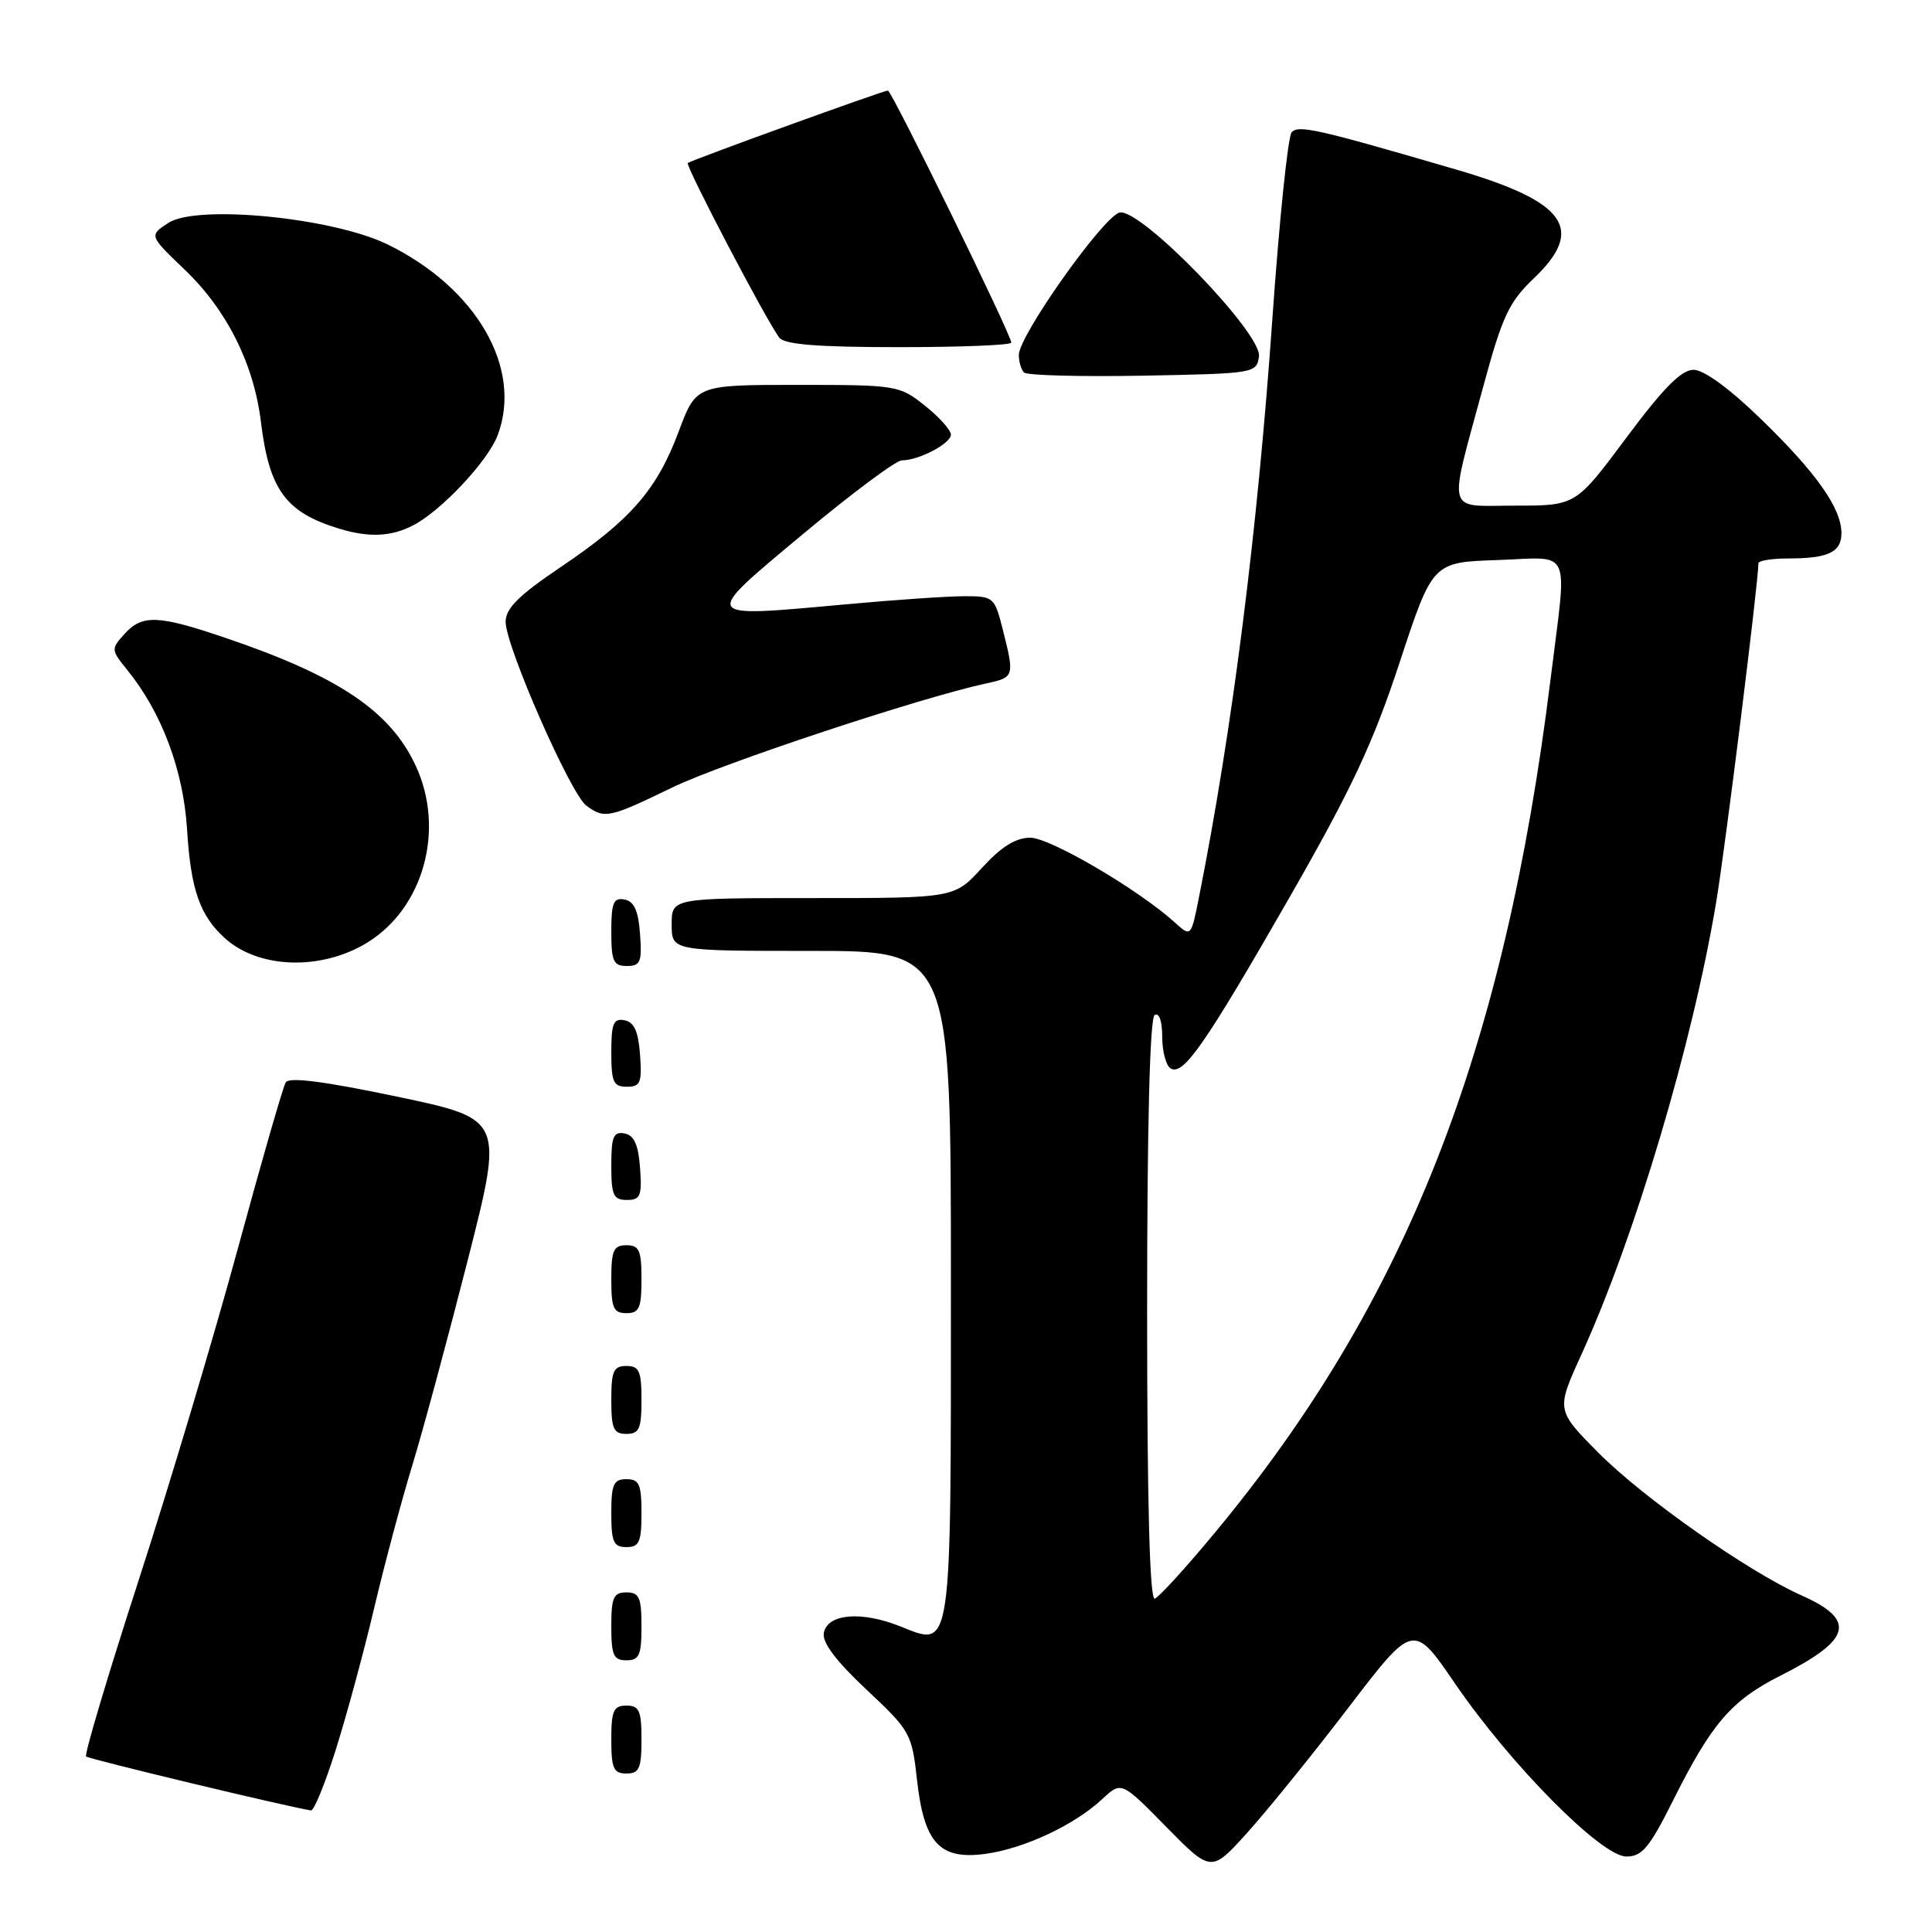 <?xml version="1.0" encoding="UTF-8" standalone="no"?>
<!DOCTYPE svg PUBLIC "-//W3C//DTD SVG 1.1//EN" "http://www.w3.org/Graphics/SVG/1.1/DTD/svg11.dtd" >
<svg xmlns="http://www.w3.org/2000/svg" xmlns:xlink="http://www.w3.org/1999/xlink" version="1.1" viewBox="0 0 256 256">
 <g >
 <path fill="currentColor"
d=" M 178.68 226.26 C 187.28 215.01 187.28 215.01 192.80 223.08 C 200.15 233.83 212.20 246.00 215.50 246.00 C 217.57 246.00 218.56 244.82 221.60 238.75 C 226.77 228.39 229.38 225.34 235.87 222.06 C 245.36 217.28 246.05 214.66 238.69 211.39 C 231.66 208.26 217.71 198.46 211.79 192.49 C 206.19 186.84 206.19 186.84 209.56 179.45 C 216.65 163.88 224.29 138.24 227.41 119.50 C 228.62 112.23 233.00 77.10 233.00 74.64 C 233.00 74.29 234.76 74.00 236.92 74.00 C 242.26 74.00 244.00 73.17 244.00 70.64 C 243.99 67.34 240.70 62.67 233.34 55.53 C 229.18 51.49 225.77 49.00 224.41 49.00 C 222.79 49.00 220.41 51.41 215.50 58.00 C 208.80 67.00 208.80 67.00 200.79 67.00 C 191.45 67.00 191.85 68.54 196.60 51.00 C 199.06 41.93 199.96 40.01 203.22 36.90 C 210.11 30.35 207.54 26.73 193.00 22.48 C 174.43 17.06 172.07 16.53 171.15 17.53 C 170.66 18.06 169.50 29.28 168.58 42.46 C 166.61 70.48 163.29 96.66 158.88 118.84 C 157.82 124.18 157.82 124.18 155.66 122.22 C 150.87 117.88 139.14 111.00 136.52 111.00 C 134.59 111.00 132.68 112.19 130.11 115.00 C 126.46 119.00 126.46 119.00 107.73 119.00 C 89.00 119.00 89.00 119.00 89.00 122.50 C 89.00 126.00 89.00 126.00 107.50 126.00 C 126.00 126.00 126.00 126.00 126.00 169.81 C 126.00 219.56 126.19 218.26 119.29 215.50 C 114.13 213.44 109.65 213.82 109.16 216.37 C 108.92 217.63 110.77 220.09 114.80 223.87 C 120.61 229.32 120.83 229.70 121.51 235.86 C 122.45 244.25 124.52 246.48 130.62 245.64 C 135.72 244.94 142.41 241.80 146.04 238.40 C 148.59 236.02 148.59 236.02 154.54 242.08 C 160.50 248.13 160.50 248.13 165.29 242.82 C 167.93 239.89 173.96 232.44 178.68 226.26 Z  M 44.50 231.82 C 45.92 227.32 48.20 218.92 49.56 213.16 C 50.92 207.39 53.20 198.85 54.63 194.17 C 56.06 189.49 59.36 177.25 61.98 166.97 C 66.74 148.28 66.74 148.28 52.62 145.31 C 42.94 143.28 38.30 142.68 37.86 143.42 C 37.50 144.01 34.64 153.95 31.50 165.50 C 28.36 177.05 22.45 196.80 18.37 209.40 C 14.29 221.99 11.16 232.49 11.41 232.74 C 11.76 233.09 38.04 239.40 41.21 239.89 C 41.60 239.95 43.08 236.32 44.50 231.82 Z  M 85.00 230.50 C 85.00 226.67 84.70 226.00 83.00 226.00 C 81.30 226.00 81.00 226.67 81.00 230.50 C 81.00 234.33 81.30 235.00 83.00 235.00 C 84.70 235.00 85.00 234.33 85.00 230.50 Z  M 85.00 215.50 C 85.00 211.67 84.70 211.00 83.00 211.00 C 81.30 211.00 81.00 211.67 81.00 215.50 C 81.00 219.33 81.30 220.00 83.00 220.00 C 84.70 220.00 85.00 219.33 85.00 215.50 Z  M 85.00 200.50 C 85.00 196.67 84.70 196.00 83.00 196.00 C 81.30 196.00 81.00 196.67 81.00 200.50 C 81.00 204.33 81.30 205.00 83.00 205.00 C 84.70 205.00 85.00 204.33 85.00 200.50 Z  M 85.00 185.50 C 85.00 181.67 84.70 181.00 83.00 181.00 C 81.30 181.00 81.00 181.67 81.00 185.50 C 81.00 189.33 81.30 190.00 83.00 190.00 C 84.70 190.00 85.00 189.33 85.00 185.50 Z  M 85.00 169.50 C 85.00 165.67 84.70 165.00 83.00 165.00 C 81.30 165.00 81.00 165.67 81.00 169.50 C 81.00 173.33 81.30 174.00 83.00 174.00 C 84.70 174.00 85.00 173.33 85.00 169.50 Z  M 84.81 154.76 C 84.58 151.66 84.03 150.43 82.75 150.19 C 81.29 149.91 81.00 150.61 81.00 154.43 C 81.00 158.38 81.28 159.00 83.06 159.00 C 84.86 159.00 85.08 158.47 84.81 154.76 Z  M 84.81 139.76 C 84.58 136.66 84.03 135.43 82.75 135.19 C 81.29 134.91 81.00 135.61 81.00 139.43 C 81.00 143.38 81.28 144.00 83.06 144.00 C 84.86 144.00 85.08 143.47 84.81 139.76 Z  M 48.71 124.87 C 56.15 120.27 58.99 109.90 55.10 101.50 C 51.74 94.23 44.87 89.61 29.87 84.52 C 20.93 81.48 18.85 81.40 16.48 84.02 C 14.70 85.99 14.71 86.12 16.86 88.77 C 21.44 94.42 24.31 102.08 24.79 109.95 C 25.28 117.87 26.48 121.31 29.79 124.31 C 34.30 128.39 42.61 128.64 48.71 124.87 Z  M 84.81 123.76 C 84.58 120.66 84.03 119.43 82.75 119.19 C 81.29 118.91 81.00 119.61 81.00 123.43 C 81.00 127.38 81.28 128.00 83.06 128.00 C 84.86 128.00 85.08 127.47 84.81 123.76 Z  M 89.03 104.37 C 95.64 101.16 121.95 92.44 130.75 90.54 C 134.40 89.76 134.44 89.62 132.88 83.44 C 131.79 79.12 131.65 79.00 127.80 79.00 C 125.63 79.00 118.53 79.48 112.04 80.08 C 92.69 81.84 92.83 82.09 106.42 70.75 C 112.84 65.39 118.73 61.00 119.50 61.00 C 121.76 61.00 126.00 58.77 126.00 57.59 C 126.00 56.99 124.45 55.26 122.55 53.75 C 119.18 51.06 118.83 51.00 105.68 51.00 C 92.24 51.00 92.24 51.00 89.93 57.18 C 87.04 64.90 83.60 68.86 74.31 75.13 C 68.72 78.90 67.00 80.61 67.00 82.40 C 67.00 85.62 75.60 105.21 77.69 106.75 C 80.11 108.53 80.72 108.40 89.03 104.37 Z  M 54.80 69.58 C 58.53 67.62 64.66 61.08 65.94 57.68 C 69.29 48.80 63.15 38.16 51.36 32.39 C 44.08 28.83 26.08 27.06 22.30 29.54 C 19.75 31.21 19.75 31.21 24.49 35.75 C 30.08 41.10 33.64 48.24 34.58 55.94 C 35.67 64.91 37.87 67.90 44.94 70.05 C 48.93 71.26 51.87 71.12 54.80 69.58 Z  M 166.82 47.23 C 167.25 44.20 151.21 27.62 148.38 28.16 C 146.28 28.56 135.00 44.47 135.00 47.03 C 135.00 47.93 135.31 48.98 135.69 49.36 C 136.07 49.74 143.16 49.93 151.44 49.78 C 166.24 49.50 166.51 49.46 166.82 47.23 Z  M 134.00 45.40 C 134.00 44.36 118.16 12.00 117.65 12.00 C 117.05 12.00 91.64 21.20 91.14 21.60 C 90.76 21.90 101.63 42.65 103.27 44.75 C 103.97 45.65 108.41 46.00 119.12 46.00 C 127.31 46.00 134.00 45.73 134.00 45.40 Z  M 152.00 173.64 C 152.00 149.04 152.36 134.89 153.00 134.50 C 153.59 134.13 154.00 135.30 154.00 137.38 C 154.00 139.31 154.50 141.19 155.11 141.57 C 156.78 142.60 159.68 138.42 170.90 118.85 C 179.12 104.50 181.94 98.47 185.46 87.77 C 189.83 74.50 189.83 74.50 198.41 74.21 C 208.45 73.87 207.67 72.13 205.46 89.97 C 199.34 139.39 186.30 172.57 161.01 203.05 C 157.16 207.70 153.56 211.65 153.01 211.83 C 152.34 212.05 152.00 199.01 152.00 173.64 Z "/>
</g>
</svg>